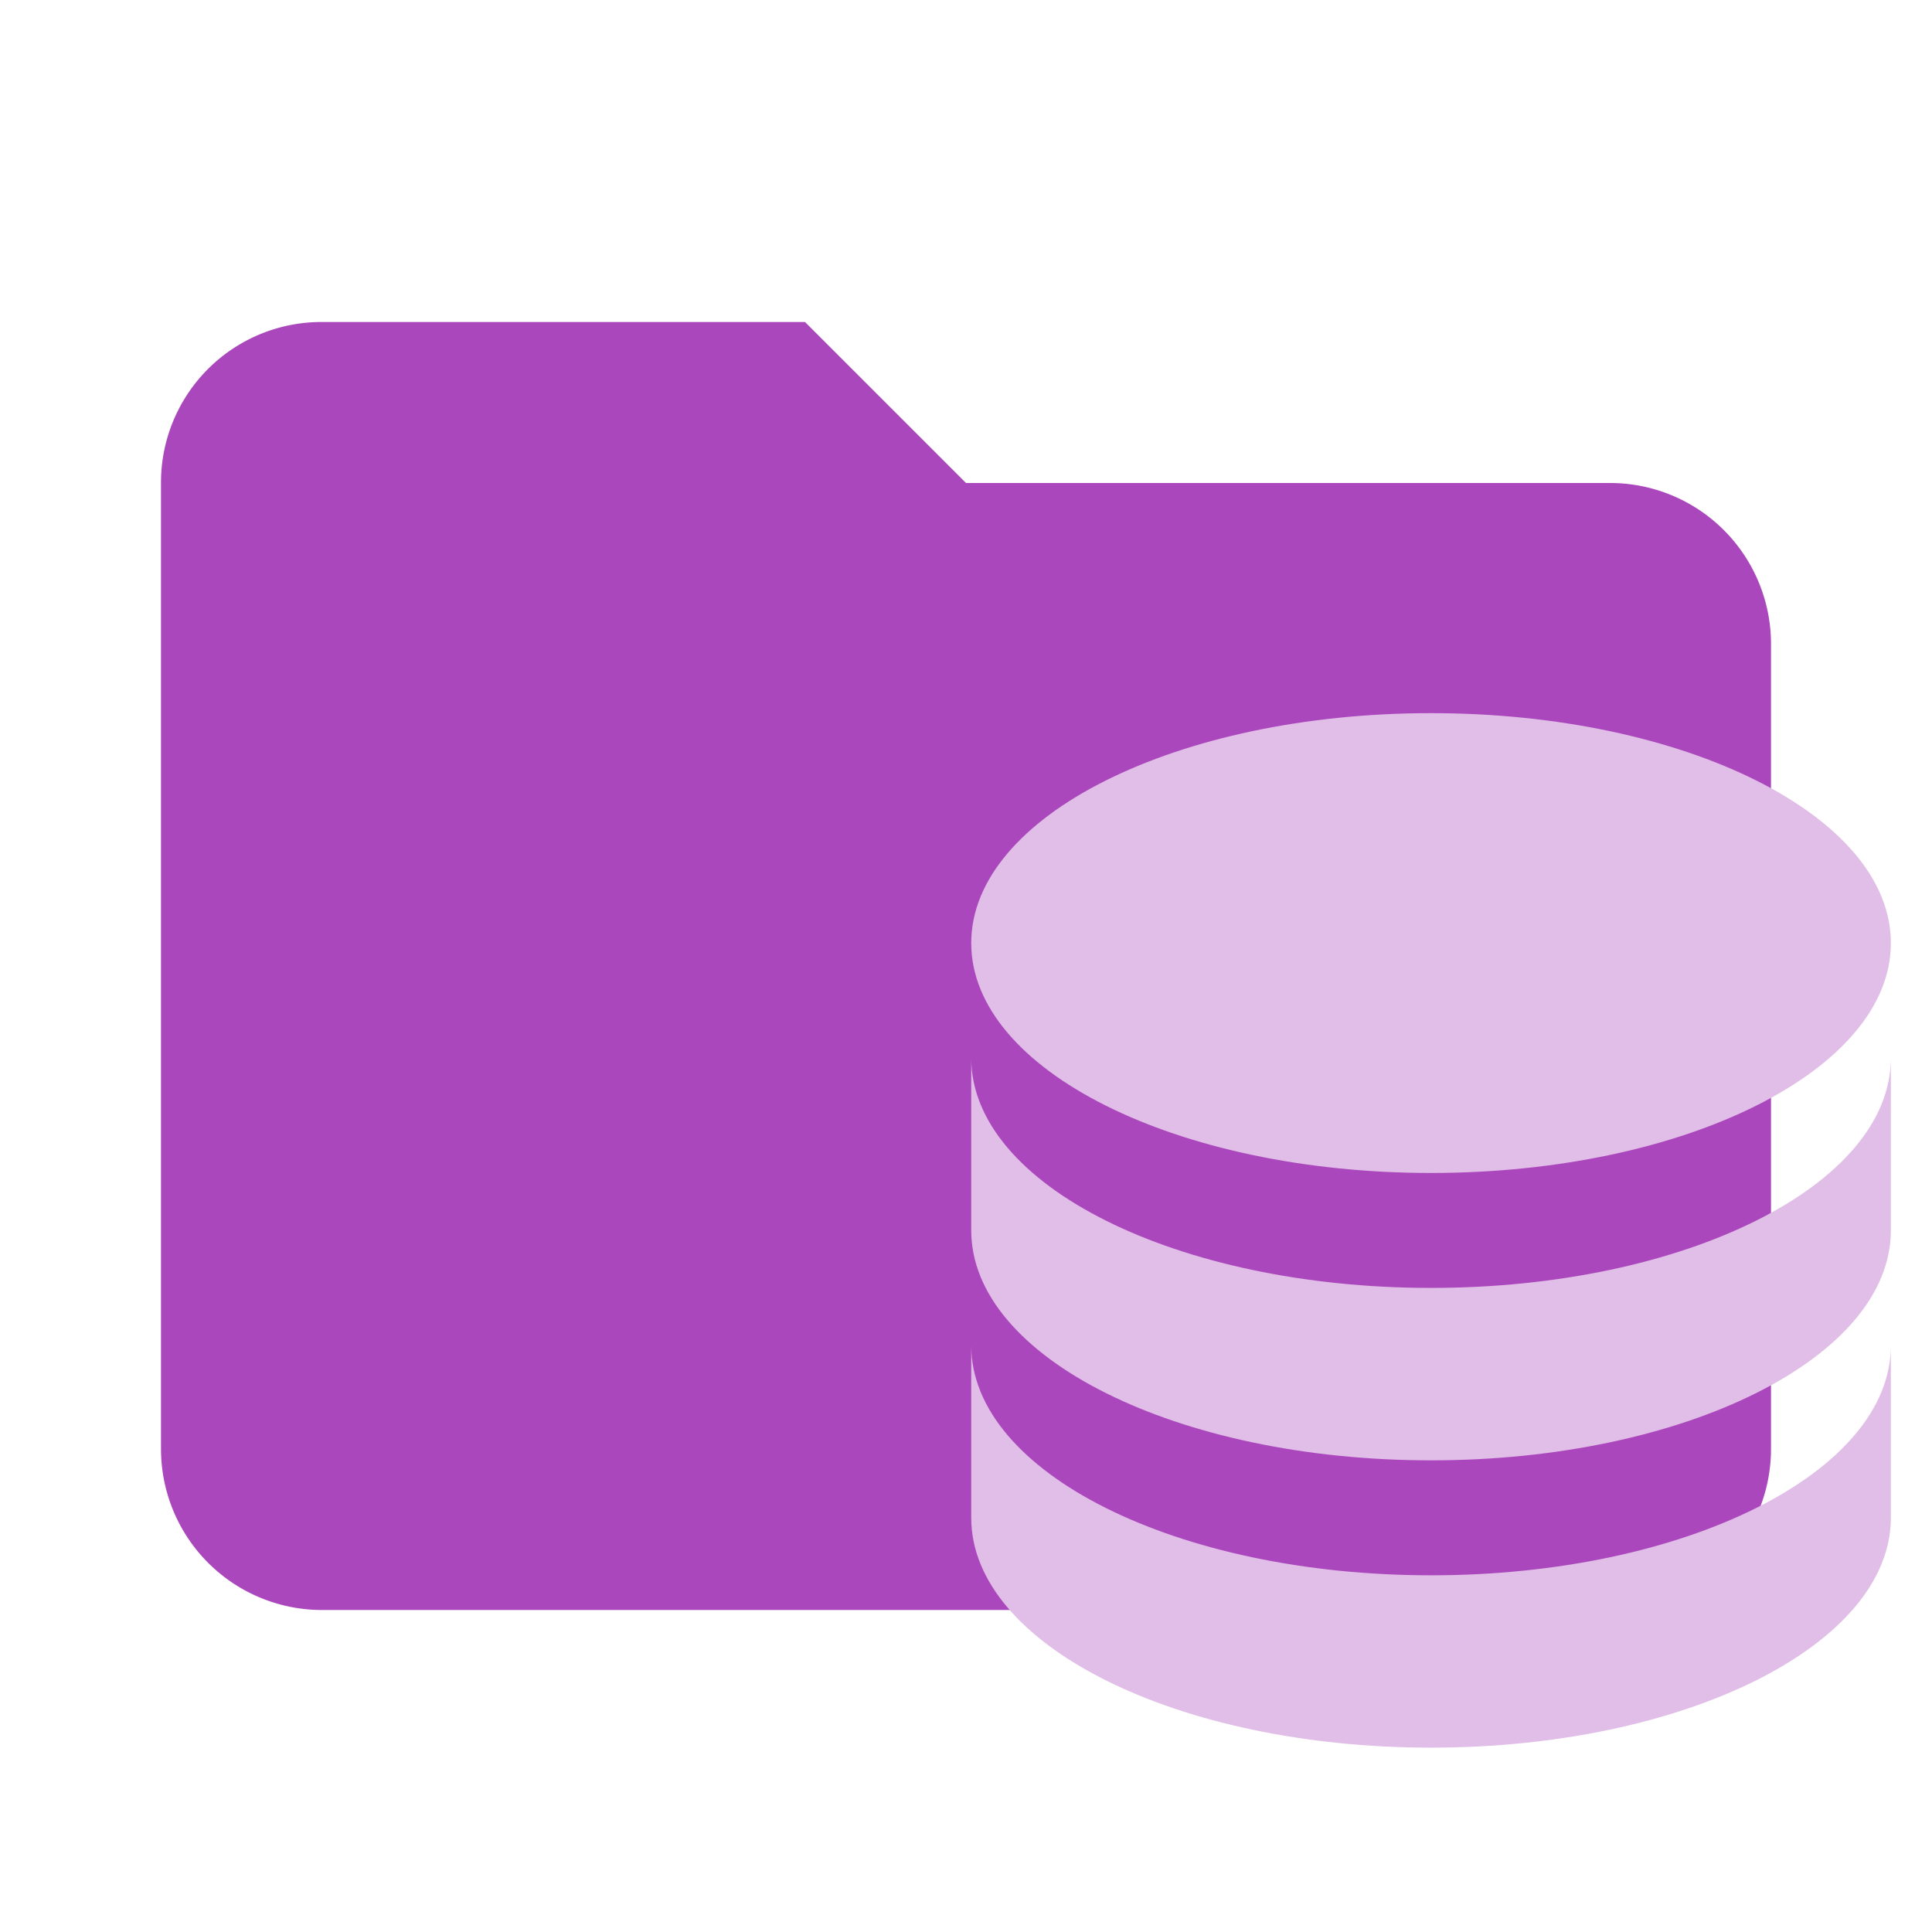 <svg xmlns="http://www.w3.org/2000/svg" viewBox="0 0 24 24">
  <defs>
    <style>
      .a {
        fill: #ab47bc;
      }

      .b {
        fill: #e1bee7;
        fill-rule: evenodd;
      }
    </style>
  </defs>
  <path class="a" d="M10,4H4A1.993,1.993,0,0,0,2,5.986Q2,5.993,2,6V18a2,2,0,0,0,2,2H20a2,2,0,0,0,2-2V8a1.999,1.999,0,0,0-1.999-2H12Z"/>
  <path class="b" d="M17.777,8.859c-3.156,0-5.712,1.278-5.712,2.856s2.556,2.856,5.712,2.856,5.712-1.278,5.712-2.856-2.556-2.856-5.712-2.856m-5.712,4.284v2.142c0,1.578,2.556,2.856,5.712,2.856s5.712-1.278,5.712-2.856V13.143c0,1.578-2.556,2.856-5.712,2.856s-5.712-1.278-5.712-2.856m0,3.57v2.142c0,1.577,2.556,2.855,5.712,2.855s5.712-1.278,5.712-2.856V16.713c0,1.578-2.556,2.856-5.712,2.856S12.065,18.291,12.065,16.713Z"/>
</svg>
